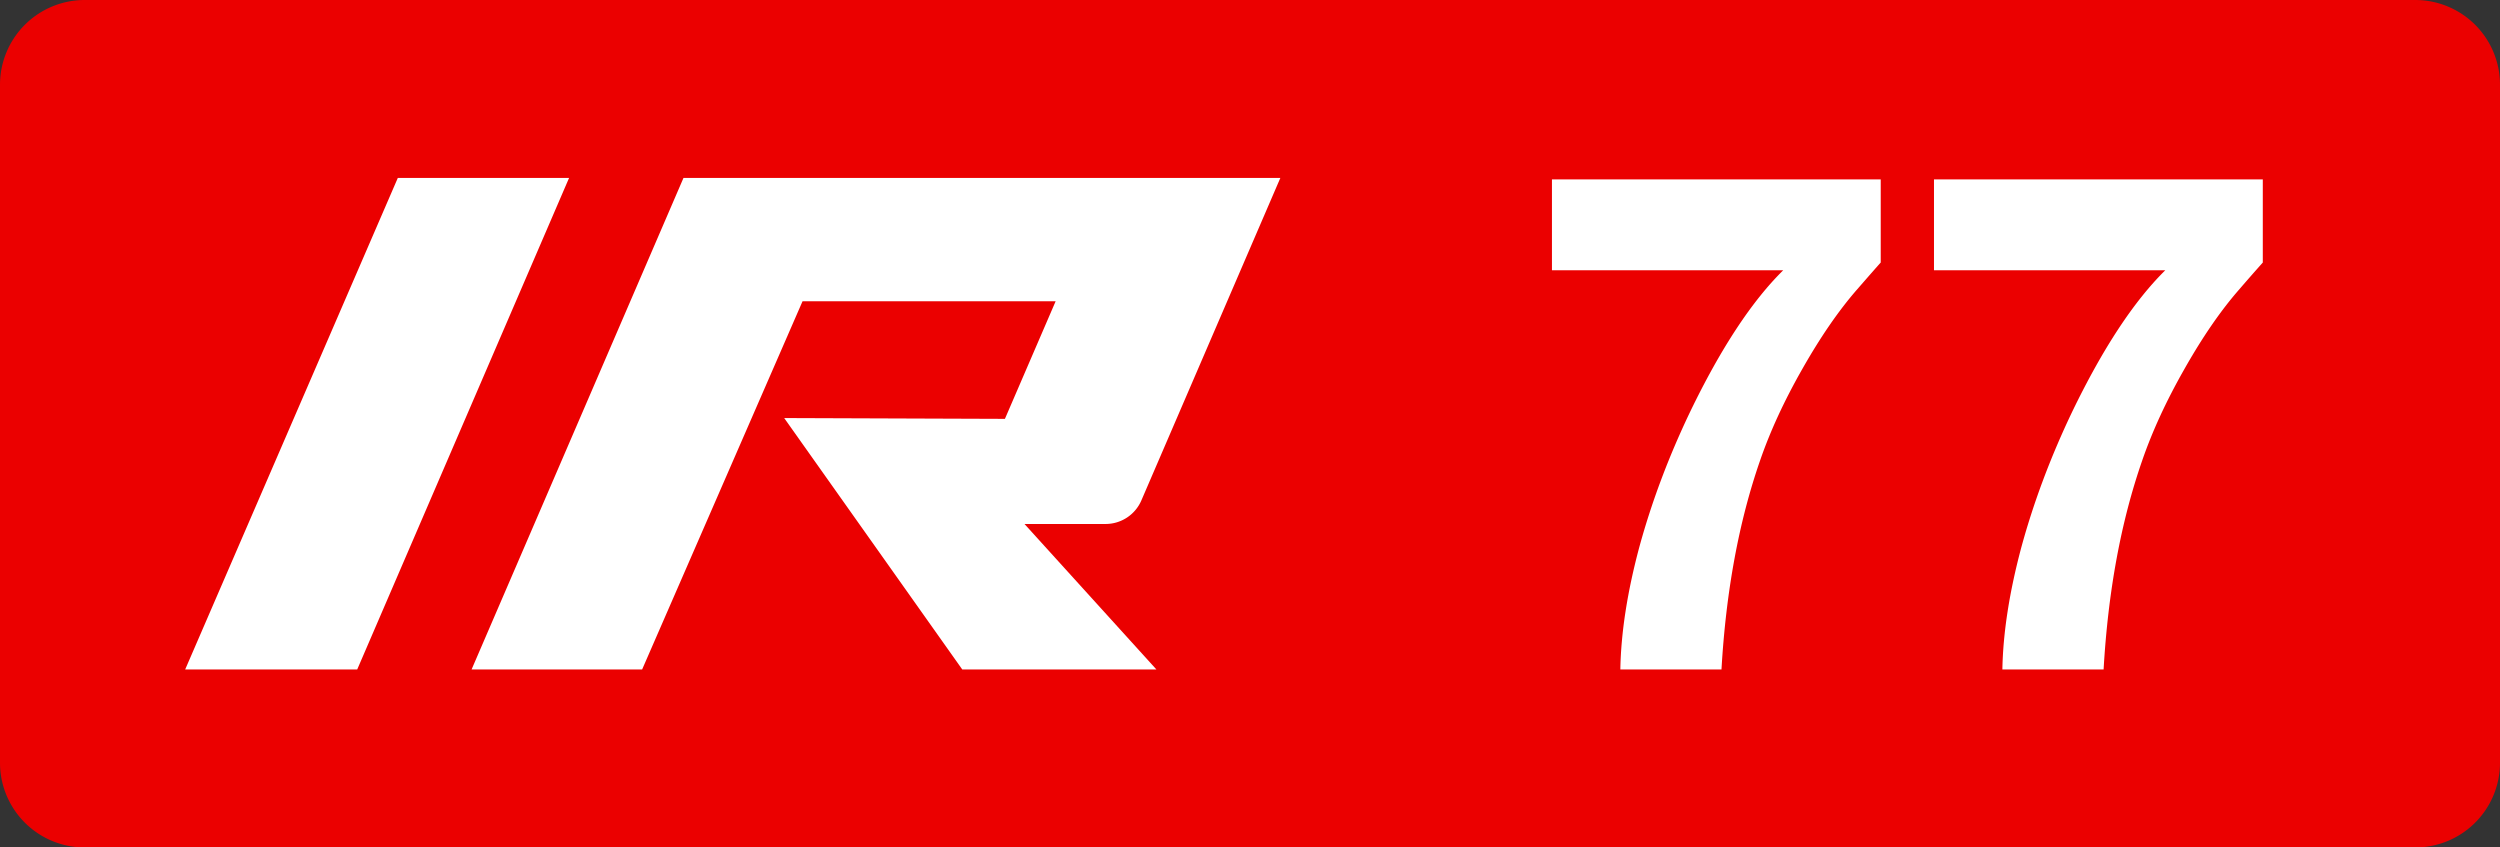 <svg class="color-immutable" xmlns="http://www.w3.org/2000/svg" width="59" height="20" fill="none" viewBox="0 0 59 20"><rect x="0" y="0" width="59" height="20" fill="#333333" stroke="none"/><g clip-path="url(#a)"><path fill="#EB0000" fill-rule="evenodd" d="M2 0a2 2 0 0 0-2 2v16a2 2 0 0 0 2 2h55a2 2 0 0 0 2-2V2a2 2 0 0 0-2-2z" clip-rule="evenodd"/><path fill="#fff" d="M9.388 4.2h4.042l-5 11.6H4.37zM26.092 12.366a.92.92 0 0 0 .843-.553L30.216 4.2H16.13l-5.001 11.6h4.025l3.786-8.69h5.973l-1.197 2.775-5.209-.019L22.71 15.8h4.582l-3.114-3.434zM44.385 4.234v1.962q-.094.103-.562.64-.648.743-1.29 1.875-.64 1.124-.996 2.16-.75 2.16-.91 4.928H38.24q.023-1.305.45-2.896.435-1.59 1.195-3.18 1.083-2.245 2.199-3.345h-5.458V4.234zM53.402 4.234v1.962a46 46 0 0 0-.561.64q-.65.743-1.29 1.875-.64 1.124-.996 2.16-.751 2.16-.91 4.928h-2.389q.024-1.305.451-2.896.435-1.59 1.194-3.18 1.084-2.245 2.2-3.345h-5.459V4.234z"/></g><defs><clipPath id="a"><path fill="#fff" d="M0 0h59v20H0z"/></clipPath></defs></svg>